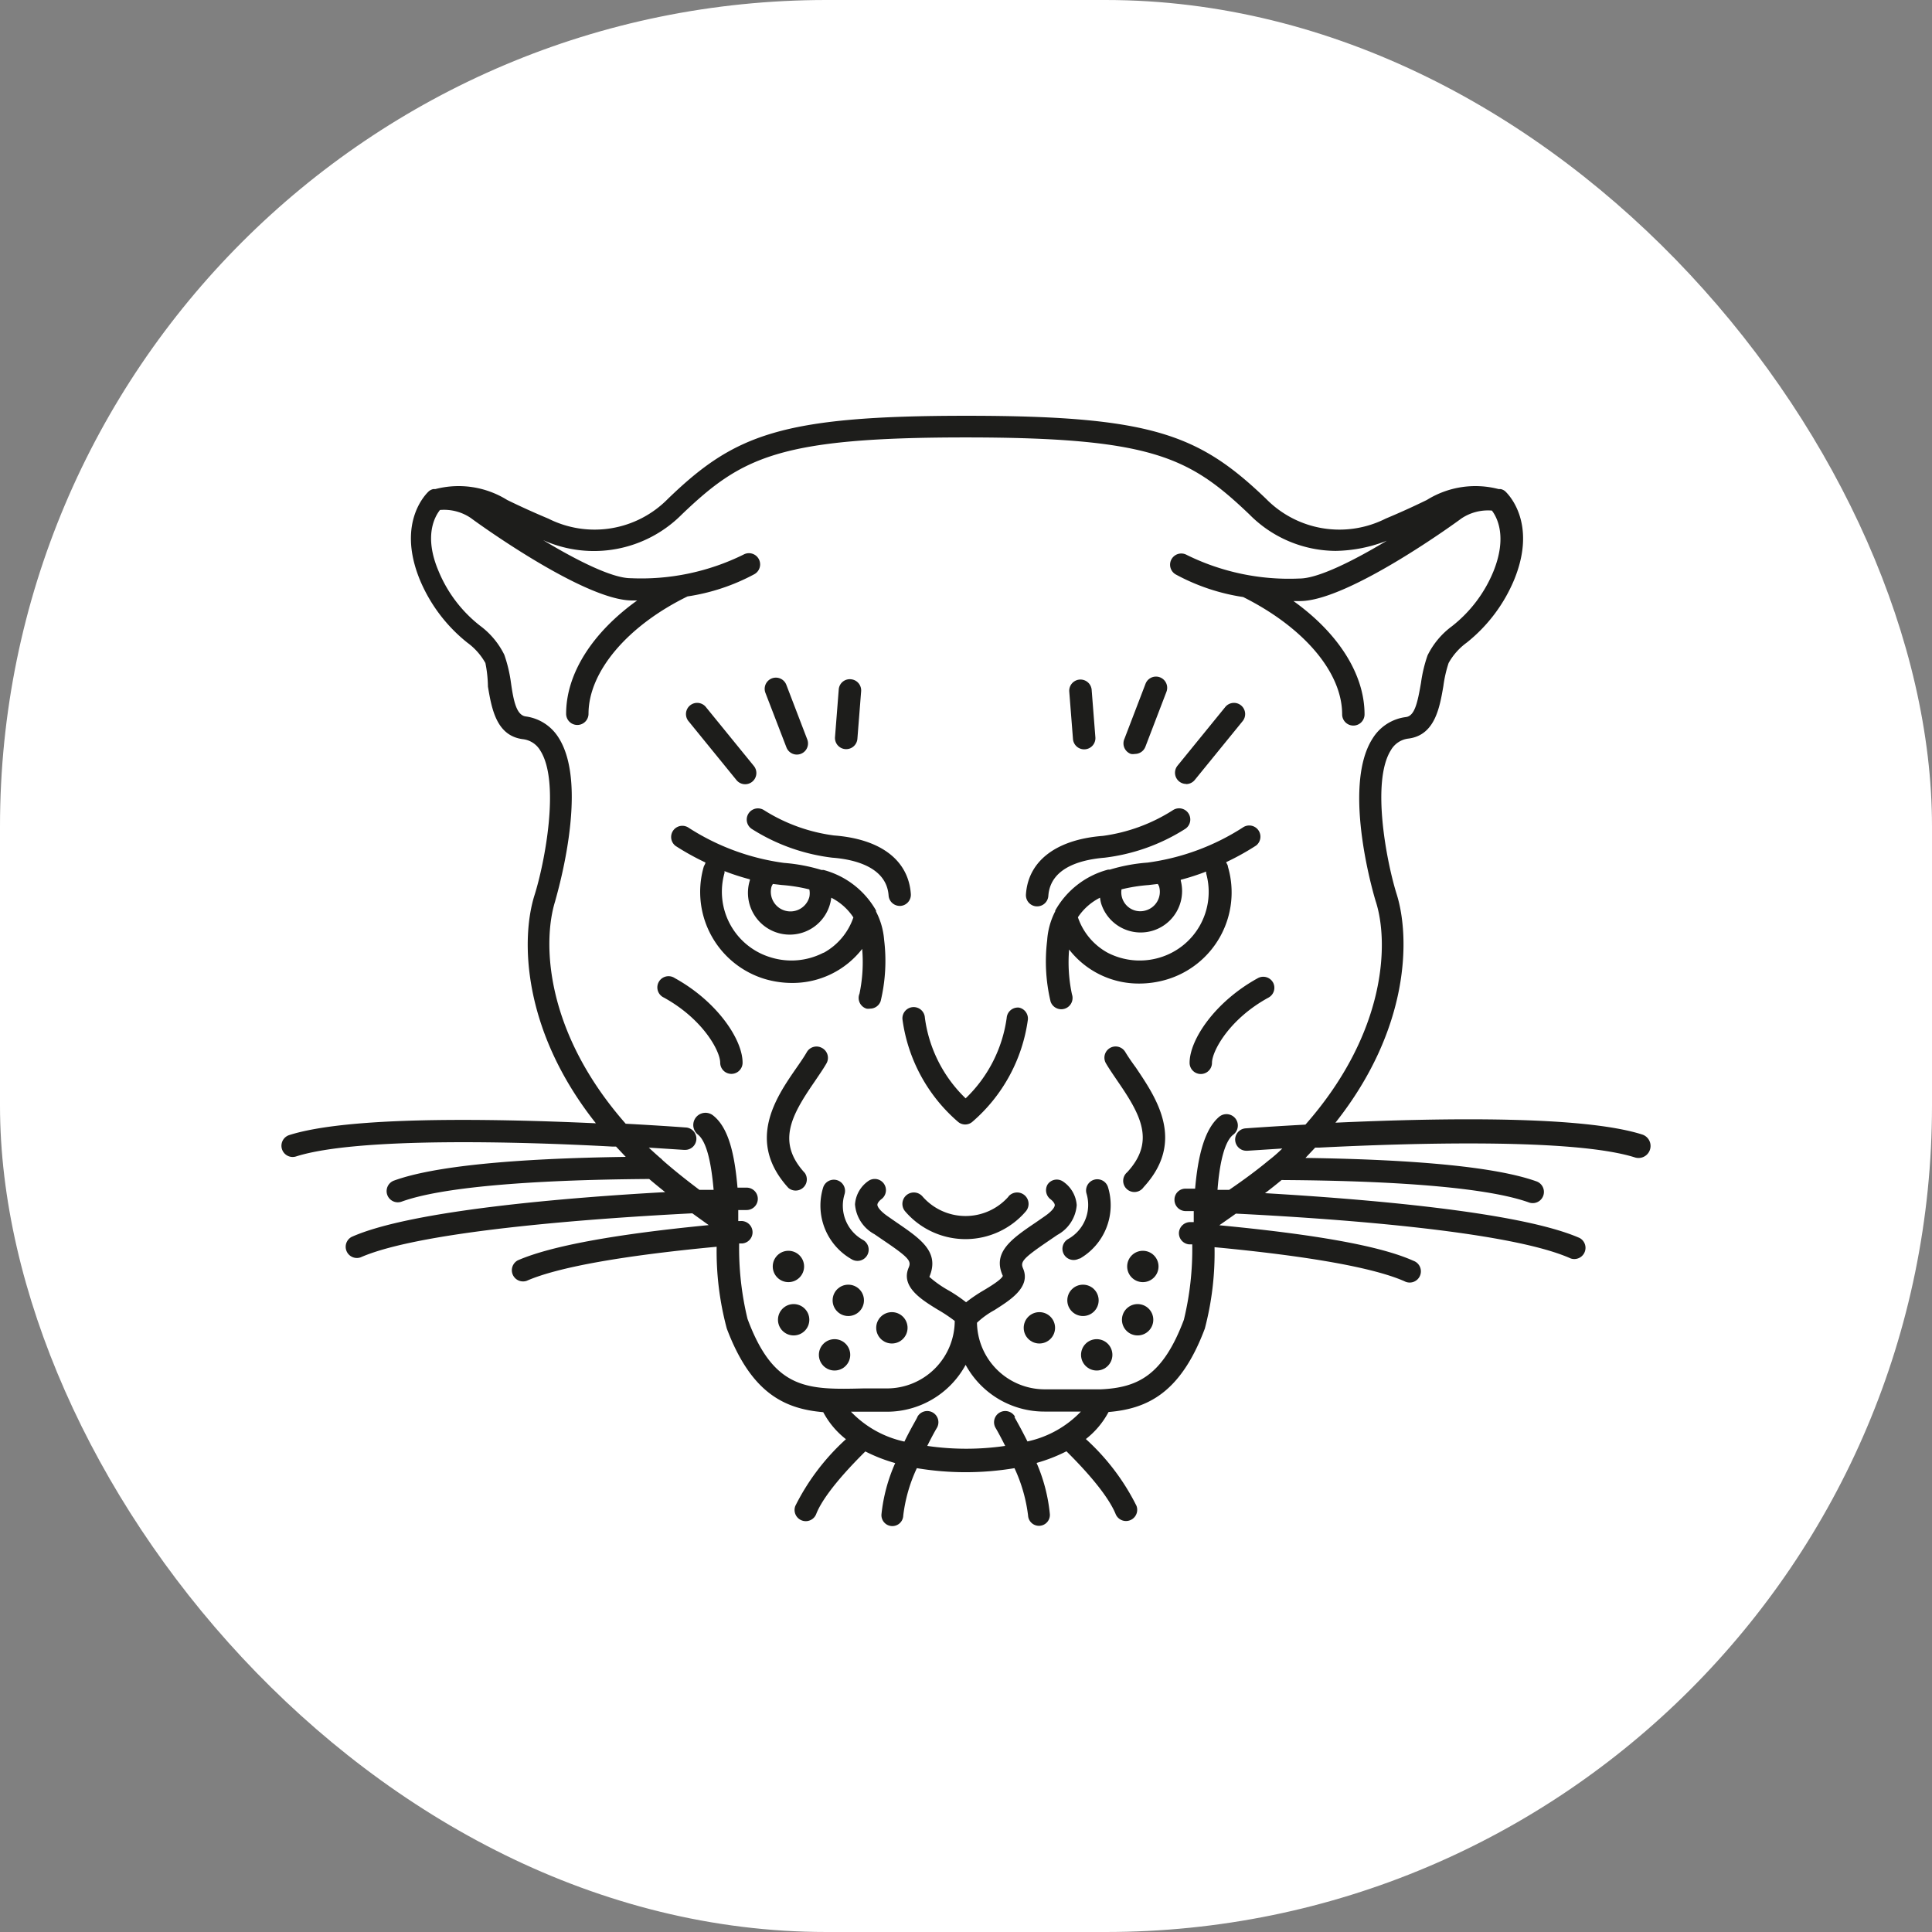 <svg xmlns="http://www.w3.org/2000/svg" width="533" height="533" viewBox="0 0 533 533">
  <rect x="0" y="0" width="533" height="533" fill="#808080" stroke="none"/>
  <g id="Groupe_1" data-name="Groupe 1" transform="translate(-935 895)">
    <rect id="Rectangle_1" data-name="Rectangle 1" width="533" height="533" rx="228" transform="translate(935 -895)" fill="#fff"/>
    <g id="agence-la-panthere-monochrome" transform="translate(1829.635 -442.699)">
      <g id="_97221fff-9f5f-45e5-b2fa-fe4d6ef25df3" data-name="97221fff-9f5f-45e5-b2fa-fe4d6ef25df3" transform="translate(-817.003 -337.596)">
        <path id="Tracé_2" data-name="Tracé 2" d="M93.17,72.526v-.288a23.641,23.641,0,0,0-14.5-11.2H78.1A47.777,47.777,0,0,0,67.8,59.1a64.335,64.335,0,0,1-26.483-9.8,3.089,3.089,0,0,0-3.46,5.107,71.214,71.214,0,0,0,8.237,4.572c0,.412-.371.824-.494,1.277A25.083,25.083,0,0,0,62.692,91.184a26.607,26.607,0,0,0,7.331,1.03A24.3,24.3,0,0,0,89.34,82.823,42.547,42.547,0,0,1,88.6,95.179,3.089,3.089,0,0,0,90.534,99.3a3.13,3.13,0,0,0,.989,0,3.089,3.089,0,0,0,2.924-2.1,47.654,47.654,0,0,0,.947-16.887,20.346,20.346,0,0,0-2.224-7.784ZM74.76,66.389a5.272,5.272,0,0,1,0,2.142,5.411,5.411,0,1,1-10.42-2.924,5.231,5.231,0,0,1,.371-.7l2.471.288a44.851,44.851,0,0,1,7.661,1.236Zm3.872,17.5A19.234,19.234,0,0,1,64.3,85.212,18.9,18.9,0,0,1,51.365,61.859v-.494a65.2,65.2,0,0,0,7,2.265v.247A11.532,11.532,0,1,0,80.814,68.7a15.9,15.9,0,0,1,6.1,5.437,17.587,17.587,0,0,1-8.2,9.761ZM190.249,60.17c0-.453-.33-.824-.494-1.277a71.214,71.214,0,0,0,8.237-4.572,3.089,3.089,0,0,0-3.46-5.107,64.335,64.335,0,0,1-26.484,9.8,47.737,47.737,0,0,0-10.379,1.936h-.494A23.641,23.641,0,0,0,142.6,72.238v.206a20.346,20.346,0,0,0-2.224,8.032,47.654,47.654,0,0,0,.947,16.887,3.113,3.113,0,1,0,5.89-2.018,42.3,42.3,0,0,1-.783-12.356,24.3,24.3,0,0,0,19.317,9.391,26.609,26.609,0,0,0,7.332-1.03A25.083,25.083,0,0,0,190.249,60.17ZM168.42,65.195l2.471-.288a5.183,5.183,0,0,1,.371.7A5.354,5.354,0,0,1,167.6,72.2a5.231,5.231,0,0,1-6.714-5.807,44.854,44.854,0,0,1,7.578-1.194Zm3.007,20.017a19.235,19.235,0,0,1-14.333-1.318,17.587,17.587,0,0,1-8.238-9.8,15.9,15.9,0,0,1,6.1-5.4,11.7,11.7,0,0,0,.288,1.524A11.429,11.429,0,0,0,177.234,64v-.247a65.213,65.213,0,0,0,7-2.265v.494A18.905,18.905,0,0,1,171.426,85.212Z" transform="translate(70.884 64.257)" fill="#1d1d1b"/>
        <path id="Tracé_3" data-name="Tracé 3" d="M99.881,96.471C99.222,87.2,91.644,81.314,78.67,80.326a47.654,47.654,0,0,1-19.276-6.961,3.09,3.09,0,0,0-3.419,5.148,53.214,53.214,0,0,0,22.241,7.949c5.56.412,14.951,2.348,15.528,10.42a3.089,3.089,0,0,0,3.089,2.883h.206a3.089,3.089,0,0,0,2.842-3.295Zm53.461-10.009a53.214,53.214,0,0,0,22.241-7.949,3.09,3.09,0,1,0-3.419-5.148,47.7,47.7,0,0,1-19.317,7.084c-12.809.989-20.594,6.878-21.212,16.145a3.089,3.089,0,0,0,2.883,3.295h.206a3.089,3.089,0,0,0,3.089-2.883c.577-8.32,10.132-10.091,15.528-10.544ZM51.733,65a3.089,3.089,0,1,0,4.778-3.913L43.372,44.946a3.089,3.089,0,1,0-4.778,3.913Zm13.839-8.938a3.076,3.076,0,0,0,5.766-2.142L65.531,38.768a3.09,3.09,0,1,0-5.766,2.224Zm16.475.453a3.089,3.089,0,0,0,3.089-2.842l1.03-13.1a3.089,3.089,0,0,0-2.842-3.336,3.048,3.048,0,0,0-3.336,2.842l-1.03,13.139a3.089,3.089,0,0,0,3.089,3.3Z" transform="translate(73.77 35.452)" fill="#1d1d1b"/>
        <path id="Tracé_4" data-name="Tracé 4" d="M380.432,213.839c-16.063-5.107-53.873-4.654-84.6-3.254,20.594-25.989,20.594-51.114,16.928-62.934-2.8-8.855-7.125-31.179-1.606-39.869a6.425,6.425,0,0,1,4.86-3.171c7.249-.947,8.567-8.485,9.6-14.5a34.506,34.506,0,0,1,1.442-6.343,17.5,17.5,0,0,1,5.025-5.643,43.618,43.618,0,0,0,13.1-17.422c6.549-16.1-2.224-24.053-2.595-24.383a3.006,3.006,0,0,0-1.153-.535h-.577a25.371,25.371,0,0,0-19.811,3.007c-2.8,1.359-6.26,3.007-11.368,5.148a28.337,28.337,0,0,1-32.95-5.437c-18.534-17.793-31.591-22.941-82.7-22.941s-64.005,5.19-82.375,22.941a28.337,28.337,0,0,1-32.95,5.437q-5.758-2.407-11.368-5.148a25.371,25.371,0,0,0-19.811-3.007h-.577a3.007,3.007,0,0,0-1.153.535c-.371.33-9.144,8.237-2.595,24.383a43.617,43.617,0,0,0,13.1,17.422,17.546,17.546,0,0,1,5.025,5.643,34.6,34.6,0,0,1,.7,6.508c1.03,6.055,2.306,13.551,9.6,14.5a6.425,6.425,0,0,1,4.86,3.171c5.519,8.691,1.194,31.014-1.606,39.869-3.748,11.821-3.583,37.069,16.928,62.934-30.726-1.4-68.536-1.853-84.6,3.254a3.093,3.093,0,1,0,1.895,5.89c16.846-5.354,61.781-4.119,87.235-2.718h1.03l2.677,2.842c-31.632.453-53.091,2.636-63.84,6.508a3.089,3.089,0,1,0,2.1,5.807c10.626-3.83,34.186-5.972,68.206-6.219,1.442,1.236,2.924,2.43,4.407,3.624-26.648,1.483-70.019,4.984-86.494,12.356a3.089,3.089,0,0,0,2.471,5.643c17.175-7.537,66.641-10.873,91.518-12.15l4.119,2.966.412.288c-25.907,2.512-43.617,5.766-52.679,9.72a3.089,3.089,0,0,0,2.471,5.643c8.526-3.748,26.566-6.961,52.39-9.391a82.127,82.127,0,0,0,2.8,22.571c6.714,17.793,15.9,22.159,26.607,23.065a23.353,23.353,0,0,0,6.26,7.455,62.523,62.523,0,0,0-13.963,18.411,3.09,3.09,0,0,0,5.766,2.224c1.112-2.883,4.448-8.238,13.551-17.258a44.73,44.73,0,0,0,8.237,3.213,46.625,46.625,0,0,0-3.789,14.127,3.012,3.012,0,1,0,6.013.329,42.587,42.587,0,0,1,3.748-13.056,81.92,81.92,0,0,0,26.937,0,43.246,43.246,0,0,1,3.748,13.056,3.011,3.011,0,1,0,6.013-.329,46.625,46.625,0,0,0-3.666-14.169,44.725,44.725,0,0,0,8.237-3.213c9.1,9.02,12.356,14.374,13.551,17.258a3.09,3.09,0,1,0,5.766-2.224,62.524,62.524,0,0,0-13.962-18.411,23.352,23.352,0,0,0,6.26-7.455c10.709-.906,19.894-5.231,26.566-23.024a82.046,82.046,0,0,0,2.677-22.447c25.824,2.43,43.906,5.643,52.39,9.391a3.089,3.089,0,1,0,2.471-5.643c-9.144-4.119-27.184-7.29-53.544-9.8l3.295-2.306,1.277-.906c24.712,1.236,74.961,4.572,92.342,12.356a3.089,3.089,0,0,0,2.471-5.643c-16.722-7.331-60.175-10.791-86.782-12.356q2.348-1.771,4.572-3.625c34.1.206,57.662,2.348,68.33,6.219a3.089,3.089,0,0,0,2.1-5.807c-10.709-3.872-32.167-6.055-63.84-6.508l2.677-2.842h1.03c25.33-1.277,70.389-2.636,87.235,2.718a3.316,3.316,0,0,0,1.936-6.343ZM207.445,291.724a3.091,3.091,0,1,0-5.354,3.089c.659,1.112,1.606,2.883,2.636,4.943a74.753,74.753,0,0,1-21.5,0c1.442-2.924,2.595-4.9,2.636-4.943a3.091,3.091,0,1,0-5.354-3.089c0,.247-1.73,3.007-3.583,6.837a28.831,28.831,0,0,1-14.745-8.237h10.009a24.712,24.712,0,0,0,21.623-12.933A24.712,24.712,0,0,0,215.6,290.283h10.009a28.831,28.831,0,0,1-14.745,8.238c-1.853-3.707-3.419-6.425-3.583-6.714Zm70.43-71.089-.33.247c-3.46,2.883-7.29,5.684-11.038,8.238H263.3c.535-7.043,1.853-13.386,4.407-15.28a3.139,3.139,0,0,0-3.872-4.943c-4.119,3.419-5.931,10.873-6.714,19.894H254.6a3.007,3.007,0,0,0-3.171,3.007,3.089,3.089,0,0,0,3.007,3.171h2.307v3.048H256a3.13,3.13,0,0,0-3.336,2.8,3.089,3.089,0,0,0,2.8,3.336h.865a82.375,82.375,0,0,1-2.307,20.8c-5.807,15.445-12.768,18.7-22.859,19.193H215.6a18.7,18.7,0,0,1-18.658-18.37,22.694,22.694,0,0,1,4.778-3.46c4.119-2.636,10.173-6.261,7.949-11.491-.783-1.812-.247-2.677,6.837-7.5l2.595-1.771a10.214,10.214,0,0,0,5.354-8.238,8.567,8.567,0,0,0-3.913-6.59,3.048,3.048,0,0,0-4.119.906,3.13,3.13,0,0,0,.865,4.119c.33.247,1.071.947,1.112,1.524s-.7,1.689-2.718,3.089l-2.554,1.771c-6.714,4.531-11.986,8.238-9.061,14.7-.33,1.03-3.666,3.048-5.478,4.119a42.08,42.08,0,0,0-4.654,3.171,42.084,42.084,0,0,0-4.654-3.171,30.721,30.721,0,0,1-5.478-3.83c2.924-6.878-2.389-10.462-9.061-15.033l-2.554-1.771c-1.977-1.4-2.718-2.512-2.718-3.089s.741-1.277,1.071-1.524a3.089,3.089,0,0,0-3.336-5.19,8.567,8.567,0,0,0-3.913,6.59,10.214,10.214,0,0,0,5.354,8.237l2.595,1.771c7.125,4.819,7.62,5.684,6.837,7.5-2.224,5.272,3.666,8.855,7.949,11.491a43.12,43.12,0,0,1,4.778,3.171,18.7,18.7,0,0,1-18.7,18.617h-6.425c-15.322.371-24.712.577-32.044-19.193a82.663,82.663,0,0,1-2.306-20.8h.865a3.1,3.1,0,1,0-.535-6.178h-.577V234.68h2.306a3.089,3.089,0,1,0,0-6.178h-2.512c-.783-9.02-2.389-16.475-6.714-19.894a3.367,3.367,0,1,0-4.242,5.231c2.554,2.018,3.748,8.238,4.366,15.281h-3.913c-3.5-2.636-7-5.4-10.214-8.238a3.005,3.005,0,0,0-.618-.577c-1.071-.947-2.142-1.895-3.13-2.842l9.6.618h.247a3.092,3.092,0,1,0,.247-6.178s-6.466-.494-16.475-1.03c-22.406-25.495-22.983-50.249-19.44-61.452,0-.33,9.6-31.385.947-45.018a12.645,12.645,0,0,0-9.061-5.89c-2.554-.33-3.377-4.119-4.119-9.432A39.17,39.17,0,0,0,66.543,81.5a22.118,22.118,0,0,0-6.714-8.032,37.069,37.069,0,0,1-11.45-15.116c-4.119-9.72-.947-15.075.412-16.8a13.139,13.139,0,0,1,8.526,2.224c.288.247,30.973,22.735,44.441,22.735H103.2C90.844,75.367,83.595,86.693,83.595,97.773a3.089,3.089,0,0,0,6.178,0c0-11.574,10.709-24.259,27.307-32.373a56.468,56.468,0,0,0,18.452-6.137,3.089,3.089,0,1,0-3.007-5.4,63.758,63.758,0,0,1-31.137,6.508c-5.148,0-14.992-4.984-24.136-10.5a34.186,34.186,0,0,0,38.3-7.125c16.475-15.734,26.731-21.211,78.256-21.211s61.781,5.519,78.256,21.212a33.691,33.691,0,0,0,23.765,10.091A40.24,40.24,0,0,0,310,50.037c-9.1,5.478-18.946,10.42-24.053,10.42a63.758,63.758,0,0,1-31.138-6.508,3.089,3.089,0,1,0-3.007,5.4,56.509,56.509,0,0,0,18.576,6.219c16.475,8.237,27.307,20.594,27.307,32.373a3.089,3.089,0,0,0,6.178,0c0-11.121-7.29-22.447-19.605-31.261h1.812c13.468,0,44.153-22.488,44.441-22.735A13.139,13.139,0,0,1,339,41.717c1.359,1.771,4.325,7.125.412,16.8a37.069,37.069,0,0,1-11.45,15.116,22.117,22.117,0,0,0-6.714,8.032,39.085,39.085,0,0,0-1.812,7.578c-.947,5.478-1.73,9.1-4.119,9.432a12.645,12.645,0,0,0-9.267,5.972c-8.691,13.633.824,44.73.947,45.018,3.583,11.244,2.965,36-19.44,61.452-9.844.535-16.475,1.03-16.475,1.03a3.092,3.092,0,0,0,.247,6.178h.247l9.6-.618a40.243,40.243,0,0,1-3.3,2.924Z" transform="translate(-5.045 -15.563)" fill="#1d1d1b"/>
        <path id="Tracé_5" data-name="Tracé 5" d="M101.164,66.361a3.089,3.089,0,0,0,2.389-1.153l13.139-16.145a3.089,3.089,0,1,0-4.778-3.913L98.775,61.295a3.089,3.089,0,0,0,2.389,5.025Zm-15.239-8.32a3.048,3.048,0,0,0,1.112,0,3.089,3.089,0,0,0,2.883-1.977l5.807-15.157a3.09,3.09,0,1,0-5.766-2.224L84.154,53.84a3.089,3.089,0,0,0,1.771,4.2ZM73.28,56.764a3.089,3.089,0,0,0,2.842-3.336l-1.03-13.139a3.1,3.1,0,0,0-6.178.494l1.03,13.139a3.089,3.089,0,0,0,3.336,2.842Z" transform="translate(148.437 35.249)" fill="#1d1d1b"/>
        <circle id="Ellipse_1" data-name="Ellipse 1" cx="4.325" cy="4.325" r="4.325" transform="translate(135.553 230.361)" fill="#1d1d1b"/>
        <circle id="Ellipse_2" data-name="Ellipse 2" cx="4.325" cy="4.325" r="4.325" transform="translate(136.995 245.065)" fill="#1d1d1b"/>
        <circle id="Ellipse_3" data-name="Ellipse 3" cx="4.325" cy="4.325" r="4.325" transform="translate(148.28 254.744)" fill="#1d1d1b"/>
        <circle id="Ellipse_4" data-name="Ellipse 4" cx="4.325" cy="4.325" r="4.325" transform="translate(152.069 239.711)" fill="#1d1d1b"/>
        <circle id="Ellipse_5" data-name="Ellipse 5" cx="4.325" cy="4.325" r="4.325" transform="translate(164.096 247.289)" fill="#1d1d1b"/>
        <circle id="Ellipse_6" data-name="Ellipse 6" cx="4.325" cy="4.325" r="4.325" transform="translate(233.332 230.361)" fill="#1d1d1b"/>
        <circle id="Ellipse_7" data-name="Ellipse 7" cx="4.325" cy="4.325" r="4.325" transform="translate(231.89 245.065)" fill="#1d1d1b"/>
        <circle id="Ellipse_8" data-name="Ellipse 8" cx="4.325" cy="4.325" r="4.325" transform="translate(220.605 254.744)" fill="#1d1d1b"/>
        <circle id="Ellipse_9" data-name="Ellipse 9" cx="4.325" cy="4.325" r="4.325" transform="translate(216.816 239.711)" fill="#1d1d1b"/>
        <circle id="Ellipse_10" data-name="Ellipse 10" cx="4.325" cy="4.325" r="4.325" transform="translate(204.789 247.289)" fill="#1d1d1b"/>
        <path id="Tracé_6" data-name="Tracé 6" d="M135.246,69.656A3.089,3.089,0,0,0,131.91,72.5a37.934,37.934,0,0,1-11.327,22.2A37.727,37.727,0,0,1,109.34,72.457a3.1,3.1,0,1,0-6.178.494,45.306,45.306,0,0,0,15.363,28.255,3.026,3.026,0,0,0,3.872,0,45.306,45.306,0,0,0,15.363-28.255,3.089,3.089,0,0,0-2.512-3.3ZM80.92,80.777A3.089,3.089,0,0,0,76.8,81.889c-.824,1.442-1.895,2.965-3.007,4.572-5.519,7.99-13.839,20.1-2.1,32.95a3.089,3.089,0,0,0,4.531-4.119c-7.784-8.443-3.83-15.734,2.636-25.124,1.194-1.771,2.348-3.419,3.254-4.984a3.089,3.089,0,0,0-1.194-4.407Zm83.693,1.112a3.091,3.091,0,0,0-5.354,3.089c.906,1.565,2.059,3.213,3.254,4.984,6.466,9.391,10.42,16.681,2.636,25.124a3.089,3.089,0,1,0,4.531,4.119c11.738-12.727,3.419-24.712-2.1-32.95-1.03-1.4-2.1-2.924-2.965-4.366ZM87.181,121.141a3.094,3.094,0,0,0-5.89-1.895A17.01,17.01,0,0,0,89.158,139.1a3.091,3.091,0,1,0,3.089-5.354A10.791,10.791,0,0,1,87.181,121.141Zm64.788,17.834a17.01,17.01,0,0,0,7.867-19.852,3.094,3.094,0,0,0-5.89,1.895,10.791,10.791,0,0,1-5.066,12.48,3.091,3.091,0,1,0,3.089,5.354Zm-19.523-17.216a15.775,15.775,0,0,1-23.765,0,3.154,3.154,0,0,0-4.778,4.119,21.912,21.912,0,0,0,33.279,0,3.154,3.154,0,0,0-4.778-4.119ZM40.309,61.5a3.089,3.089,0,1,0-2.965,5.4c10.832,5.972,15.528,14.786,15.528,17.958a3.089,3.089,0,0,0,6.178,0c0-6.384-7-16.887-18.74-23.353Zm165.079,1.236A3.089,3.089,0,0,0,201.27,61.5c-11.821,6.466-18.9,16.969-18.9,23.394a3.089,3.089,0,0,0,6.178,0c0-3.171,4.7-12.027,15.528-17.958a3.089,3.089,0,0,0,1.318-4.2Z" transform="translate(68.183 93.61)" fill="#1d1d1b"/>
      </g>
    </g>
  </g>
</svg>
